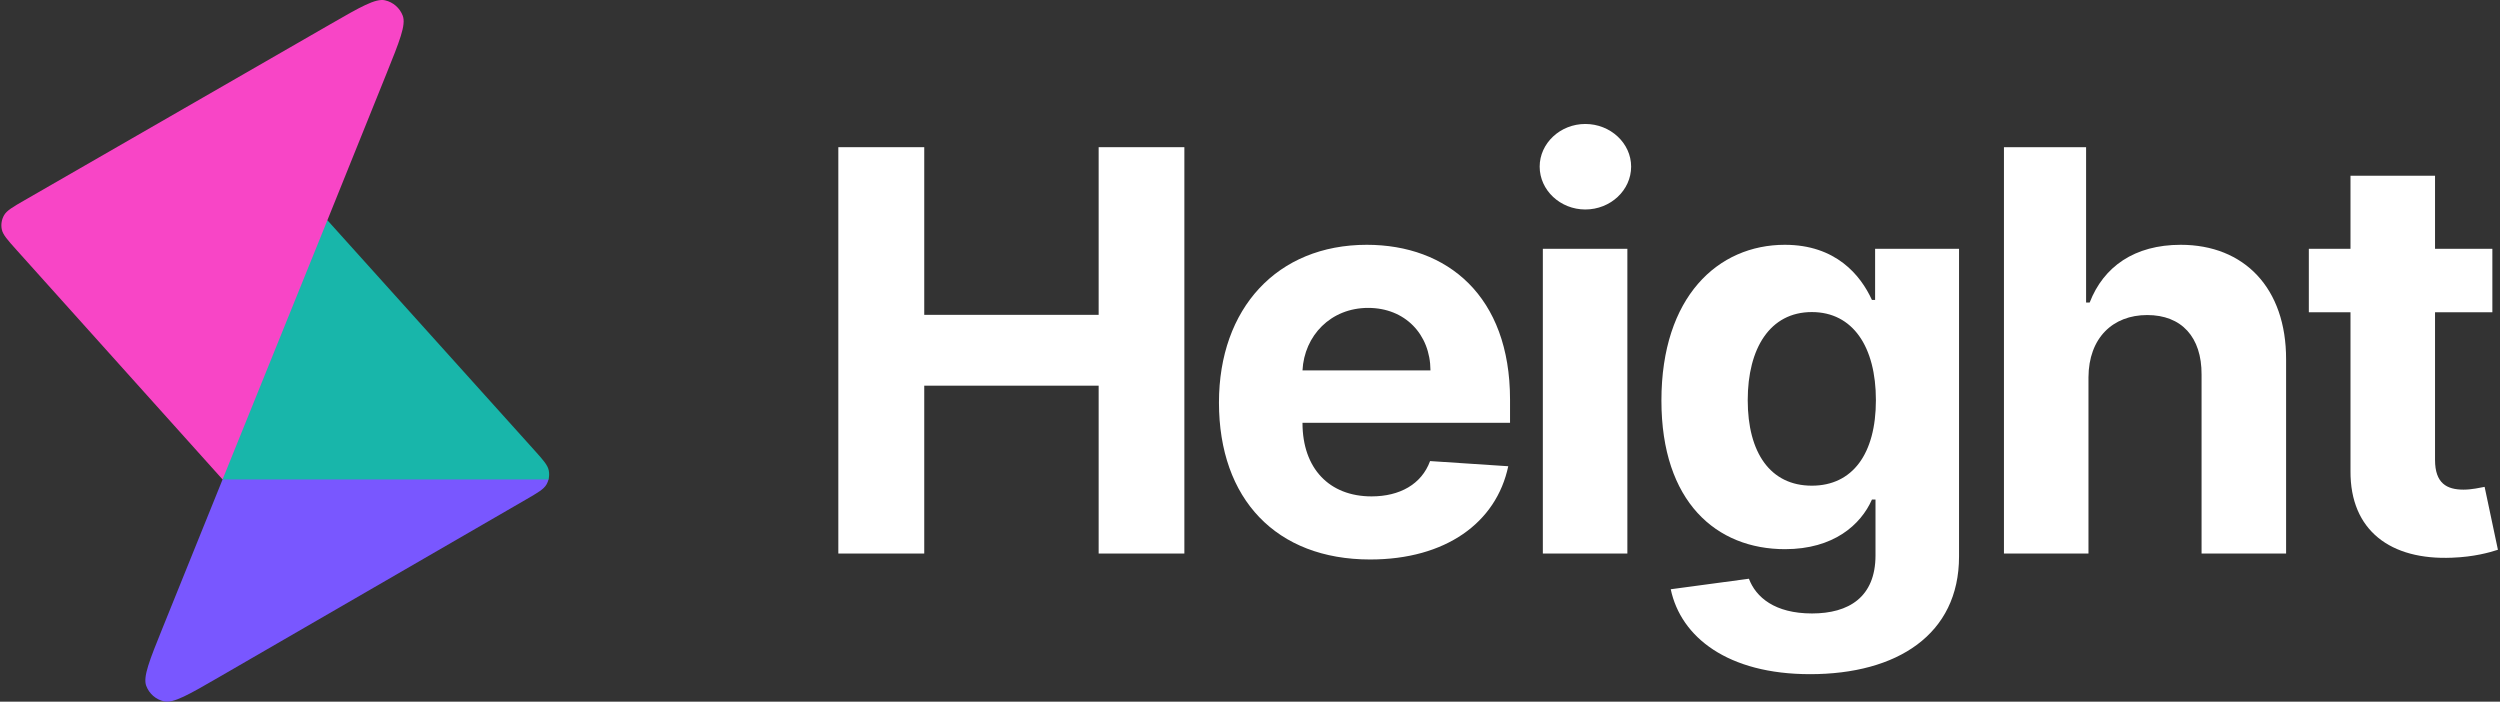 <svg width="962" height="270" viewBox="0 0 962 270" fill="none" xmlns="http://www.w3.org/2000/svg">
<rect x="0" y="0" width="962" height="270" fill="#333333" stroke="none"/>
<path d="M322.59 213H355.65V148.408H422.761V213H455.744V56.636H422.761V121.152H355.65V56.636H322.59V213Z" fill="white"/>
<path d="M527.234 215.29C556.247 215.29 575.792 201.166 580.373 179.406L550.292 177.421C547.009 186.354 538.61 191.011 527.769 191.011C511.506 191.011 501.199 180.246 501.199 162.762V162.686H581.061V153.753C581.061 113.898 556.934 94.2 525.936 94.2C491.426 94.2 469.056 118.708 469.056 154.898C469.056 192.08 491.121 215.29 527.234 215.29ZM501.199 142.529C501.886 129.168 512.041 118.479 526.471 118.479C540.595 118.479 550.368 128.558 550.444 142.529H501.199Z" fill="white"/>
<path d="M593.686 213H626.211V95.727H593.686V213ZM610.024 80.61C619.721 80.61 627.661 73.204 627.661 64.119C627.661 55.109 619.721 47.703 610.024 47.703C600.404 47.703 592.464 55.109 592.464 64.119C592.464 73.204 600.404 80.61 610.024 80.61Z" fill="white"/>
<path d="M696.499 259.42C730.016 259.42 753.837 244.151 753.837 214.145V95.727H721.541V115.425H720.32C715.968 105.882 706.424 94.2 686.802 94.2C661.072 94.2 639.313 114.204 639.313 154.135C639.313 193.149 660.462 211.32 686.879 211.32C705.584 211.32 716.044 201.929 720.32 192.233H721.694V213.687C721.694 229.797 711.387 236.058 697.262 236.058C682.908 236.058 675.655 229.797 672.983 222.696L642.901 226.743C646.795 245.219 664.89 259.42 696.499 259.42ZM697.186 186.889C681.229 186.889 672.525 174.215 672.525 153.982C672.525 134.055 681.076 120.083 697.186 120.083C712.99 120.083 721.847 133.444 721.847 153.982C721.847 174.673 712.837 186.889 697.186 186.889Z" fill="white"/>
<path d="M803.644 145.202C803.721 130.085 812.959 121.228 826.244 121.228C839.452 121.228 847.24 129.703 847.163 144.133V213H879.69V138.33C879.76 110.844 863.579 94.2 839.147 94.2C821.357 94.2 809.447 102.599 804.102 116.418H802.728V56.636H771.119V213H803.644V145.202Z" fill="white"/>
<path d="M959.06 95.727H937V67.631H904.47V95.727H888.44V120.159H904.47V181.239C904.32 204.22 919.97 215.596 943.56 214.603C951.96 214.298 957.92 212.618 961.2 211.549L956.08 187.347C954.48 187.652 951.05 188.415 947.99 188.415C941.5 188.415 937 185.972 937 176.963V120.159H959.06V95.727Z" fill="white"/>
<path d="M85.646 184.494L88.07 182.461L210.312 181.406L211.071 184.494L211.073 184.489C210.905 185.147 210.65 185.786 210.312 186.387C209.265 188.247 206.982 189.567 202.417 192.209L84.392 260.491C72.638 267.292 66.761 270.692 63.128 269.883C59.985 269.182 57.408 266.943 56.274 263.929C54.963 260.446 57.507 254.151 62.593 241.559L85.646 184.494Z" fill="#7957FF"/>
<path d="M211.071 184.494H85.646L84.906 179.297L122.875 86.484L125.979 84.745L205.446 173.042C205.571 173.18 205.693 173.316 205.813 173.45C209.097 177.101 210.754 178.996 211.161 181.015C211.395 182.175 211.36 183.364 211.071 184.494Z" fill="#18B6AA"/>
<path d="M126.932 9.427L9.455 77.052C4.88 79.685 2.592 81.002 1.542 82.861C0.62 84.491 0.316 86.399 0.683 88.235C1.102 90.329 2.866 92.293 6.393 96.221L85.646 184.494L125.979 84.746L148.707 28.365C153.764 15.821 156.292 9.55 154.984 6.071C153.852 3.061 151.279 0.823 148.141 0.119C144.514 -0.694 138.654 2.68 126.932 9.427Z" fill="#F845C6"/>
</svg>
